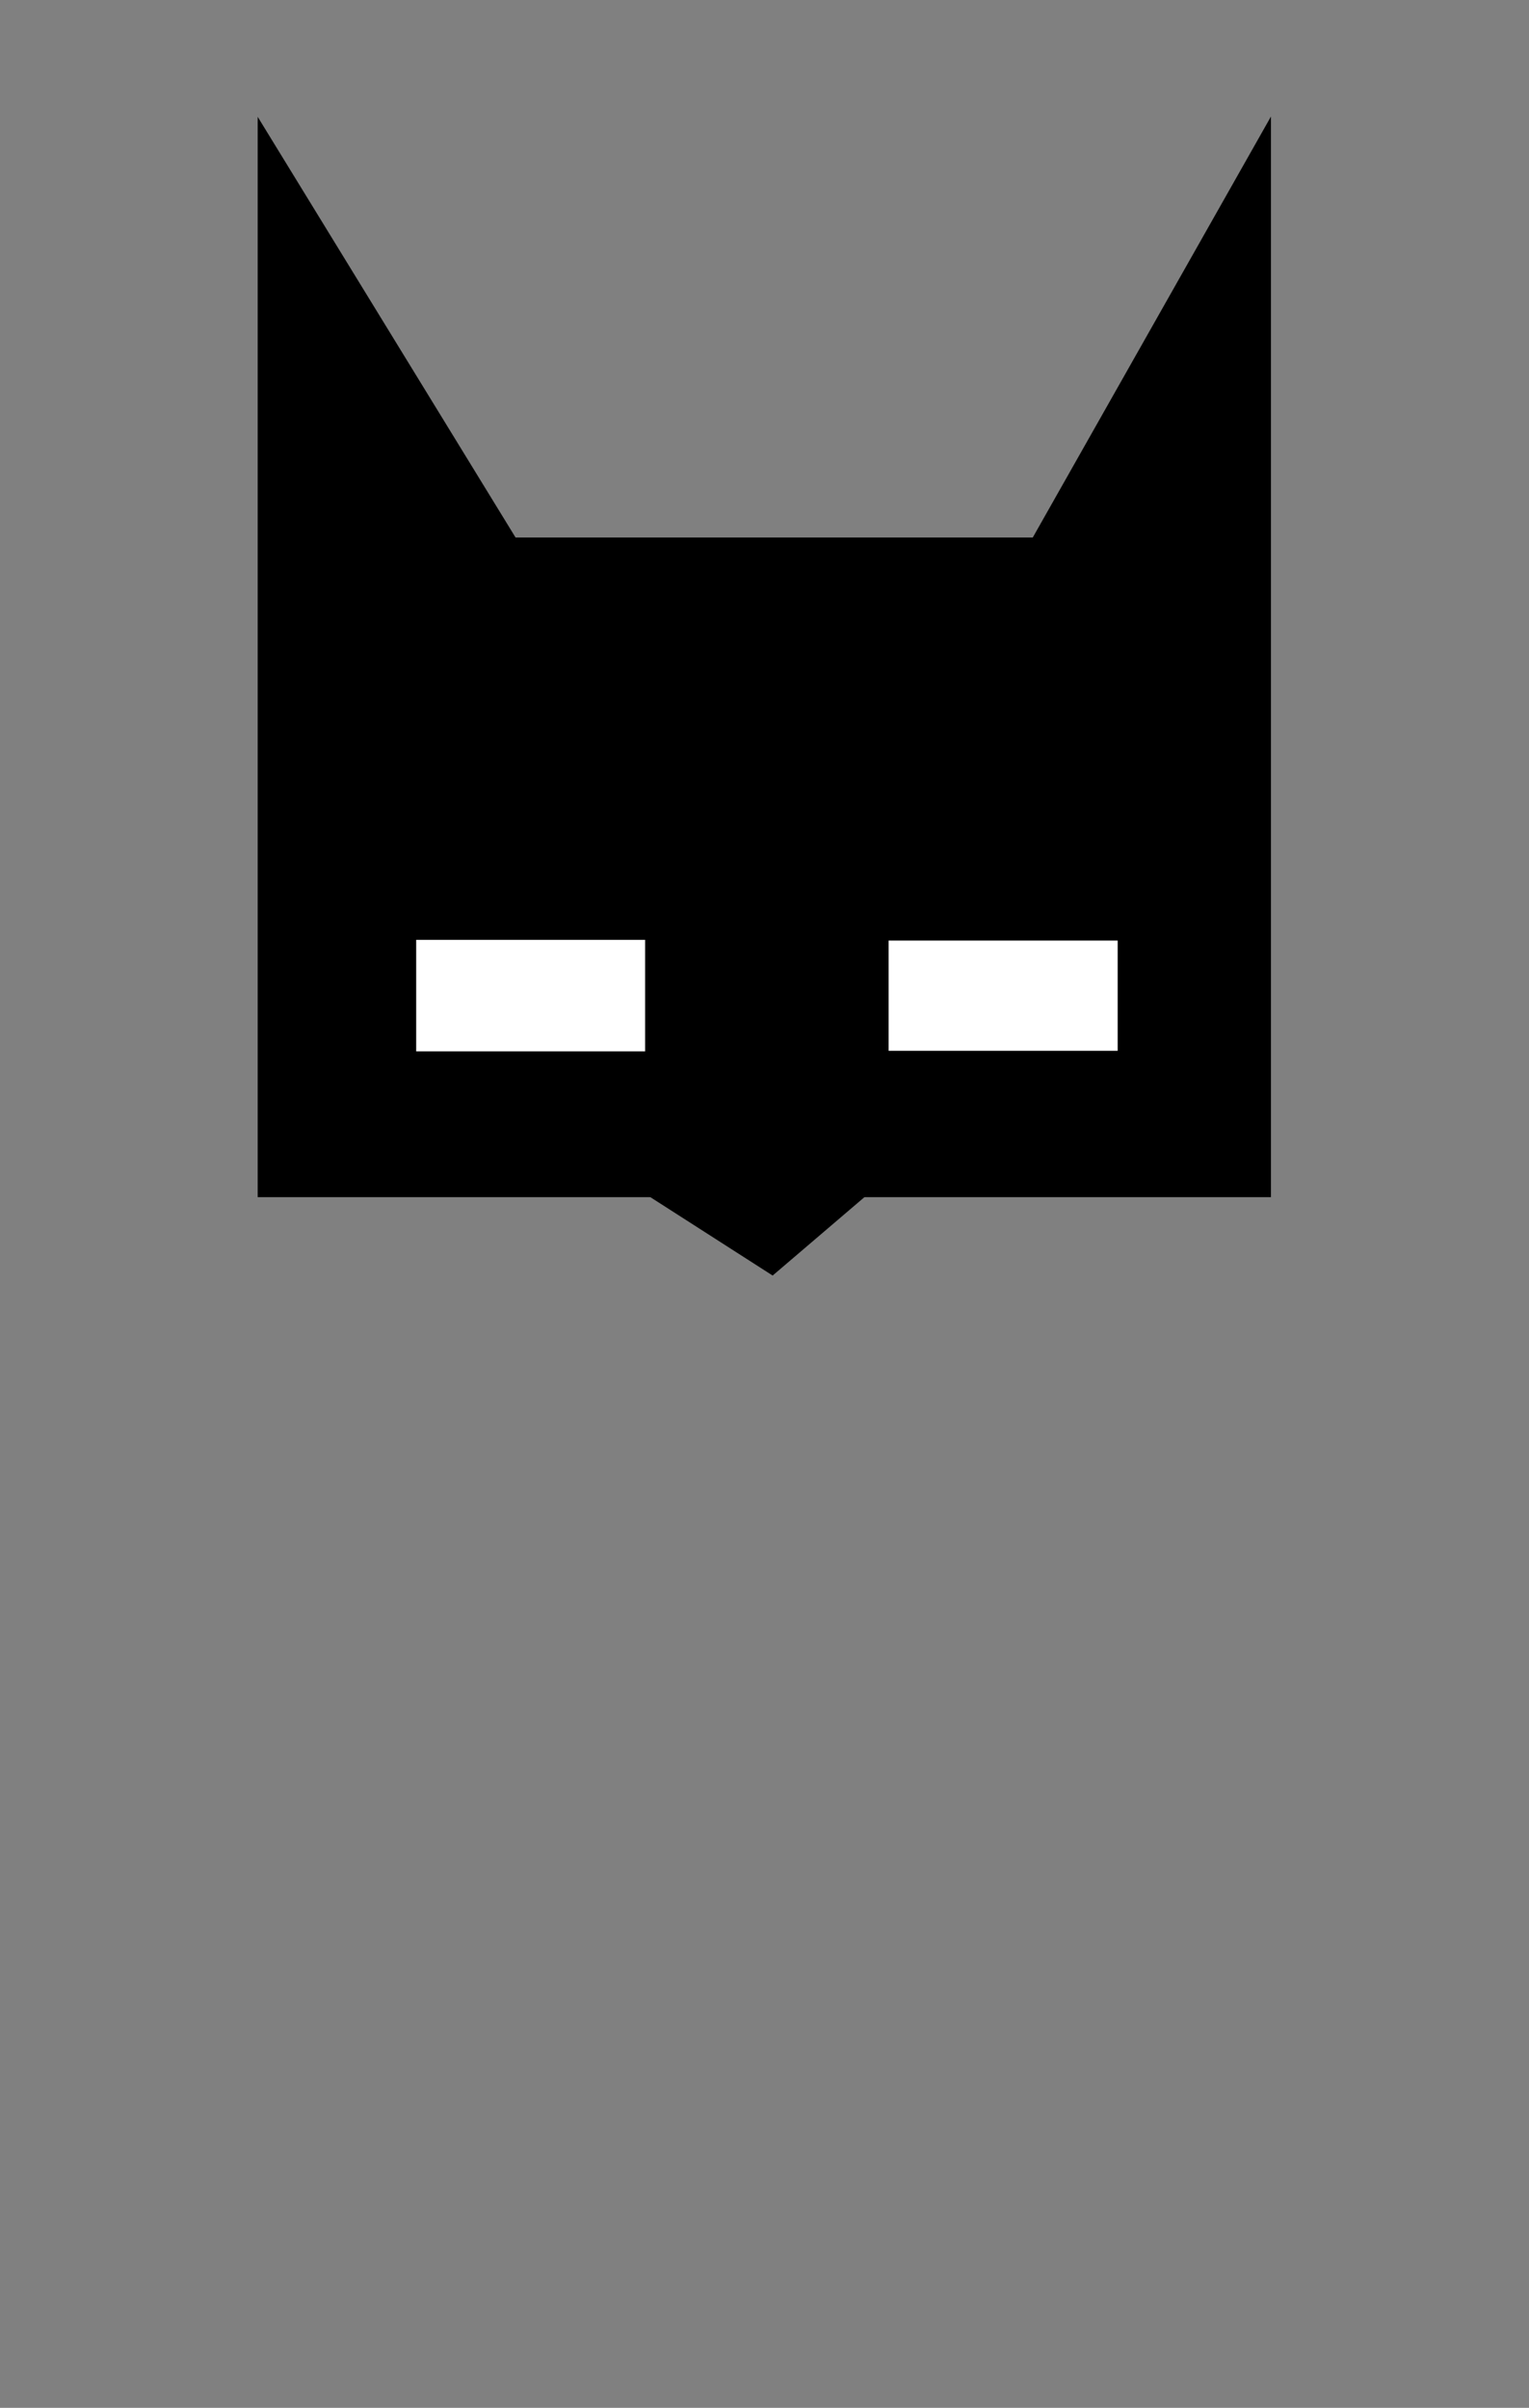 <svg width="899" height="1416" xmlns="http://www.w3.org/2000/svg"><rect width="100%" height="100%" fill="#808080" stroke="none"/><g fill="none" fill-rule="evenodd"><g fill="#000"><path d="M746.577 703.316H152.218V71.193l150.508 245.592H607.65L746.577 71.193z"/><path fill="none" d="M746.577 703.316H152.218V71.193l150.508 245.592H607.65L746.577 71.193z" fill-opacity="0" stroke-opacity="0" stroke-width="1.405"/></g><g fill-opacity="0"><path d="M746.577 703.316H152.218V71.193l150.508 245.592H607.65L746.577 71.193z"/><path d="M746.577 703.316H152.218V71.193l150.508 245.592H607.65L746.577 71.193z" stroke-opacity="0" stroke-width="1.405"/></g><g fill-opacity="0"><path d="M746.577 703.316H152.218V71.193l150.508 245.592H607.65L746.577 71.193z"/><path d="M746.577 703.316H152.218V71.193l150.508 245.592H607.65L746.577 71.193z" stroke-opacity="0" stroke-width="1.405"/></g><g fill-opacity="0"><path d="M746.577 703.316H152.218V71.193l150.508 245.592H607.65L746.577 71.193z"/><path d="M746.577 703.316H152.218V71.193l150.508 245.592H607.65L746.577 71.193z" stroke-opacity="0" stroke-width="1.405"/></g><g fill-opacity="0"><path d="M746.577 703.316H152.218V71.193l150.508 245.592H607.65L746.577 71.193z"/><path d="M746.577 703.316H152.218V71.193l150.508 245.592H607.65L746.577 71.193z" stroke-opacity="0" stroke-width="1.405"/></g><g fill-opacity="0"><path d="M746.577 703.316H152.218V71.193l150.508 245.592H607.65L746.577 71.193z"/><path d="M746.577 703.316H152.218V71.193l150.508 245.592H607.65L746.577 71.193z" stroke-opacity="0" stroke-width="1.405"/></g><g fill-opacity="0"><path d="M746.577 703.316H152.218V71.193l150.508 245.592H607.65L746.577 71.193z"/><path d="M746.577 703.316H152.218V71.193l150.508 245.592H607.65L746.577 71.193z" stroke-opacity="0" stroke-width="1.405"/></g><g fill-opacity="0"><path d="M746.577 703.316H152.218V71.193l150.508 245.592H607.65L746.577 71.193z"/><path d="M746.577 703.316H152.218V71.193l150.508 245.592H607.65L746.577 71.193z" stroke="#000" stroke-width="1.405"/></g><path d="M243.968 618.665v-66.23H379.99v66.23z" fill="#FFF"/><path d="M243.968 618.665v-66.23H379.99v66.23z" fill-opacity="0" stroke-opacity="0" stroke-width="1.405"/><path d="M244 619v-67h136v67z" fill-opacity="0" stroke="#000" stroke-width="1.405"/><path d="M521.778 618.665v-66.23h136.08v66.23z" fill="#FFF"/><path d="M521.778 618.665v-66.23h136.08v66.23z" fill-opacity="0" stroke-opacity="0" stroke-width="1.405"/><g fill-opacity="0"><path d="M521.778 618.665v-66.23h136.08v66.23z"/><path d="M521.778 618.665v-66.23h136.08v66.23z" stroke="#000" stroke-width="1.405"/></g><g fill="#000"><path d="M512.636 699.355l-58.407 49.902-84.232-54.004"/><path fill="none" d="M512.636 699.355l-58.407 49.902-84.232-54.004" fill-opacity="0" stroke-opacity="0" stroke-width="1.405"/></g><g fill-opacity="0"><path d="M512.636 699.355l-58.407 49.902-84.232-54.004"/><path d="M512.636 699.355l-58.407 49.902-84.232-54.004" stroke="#000" stroke-width="1.405"/></g></g></svg>